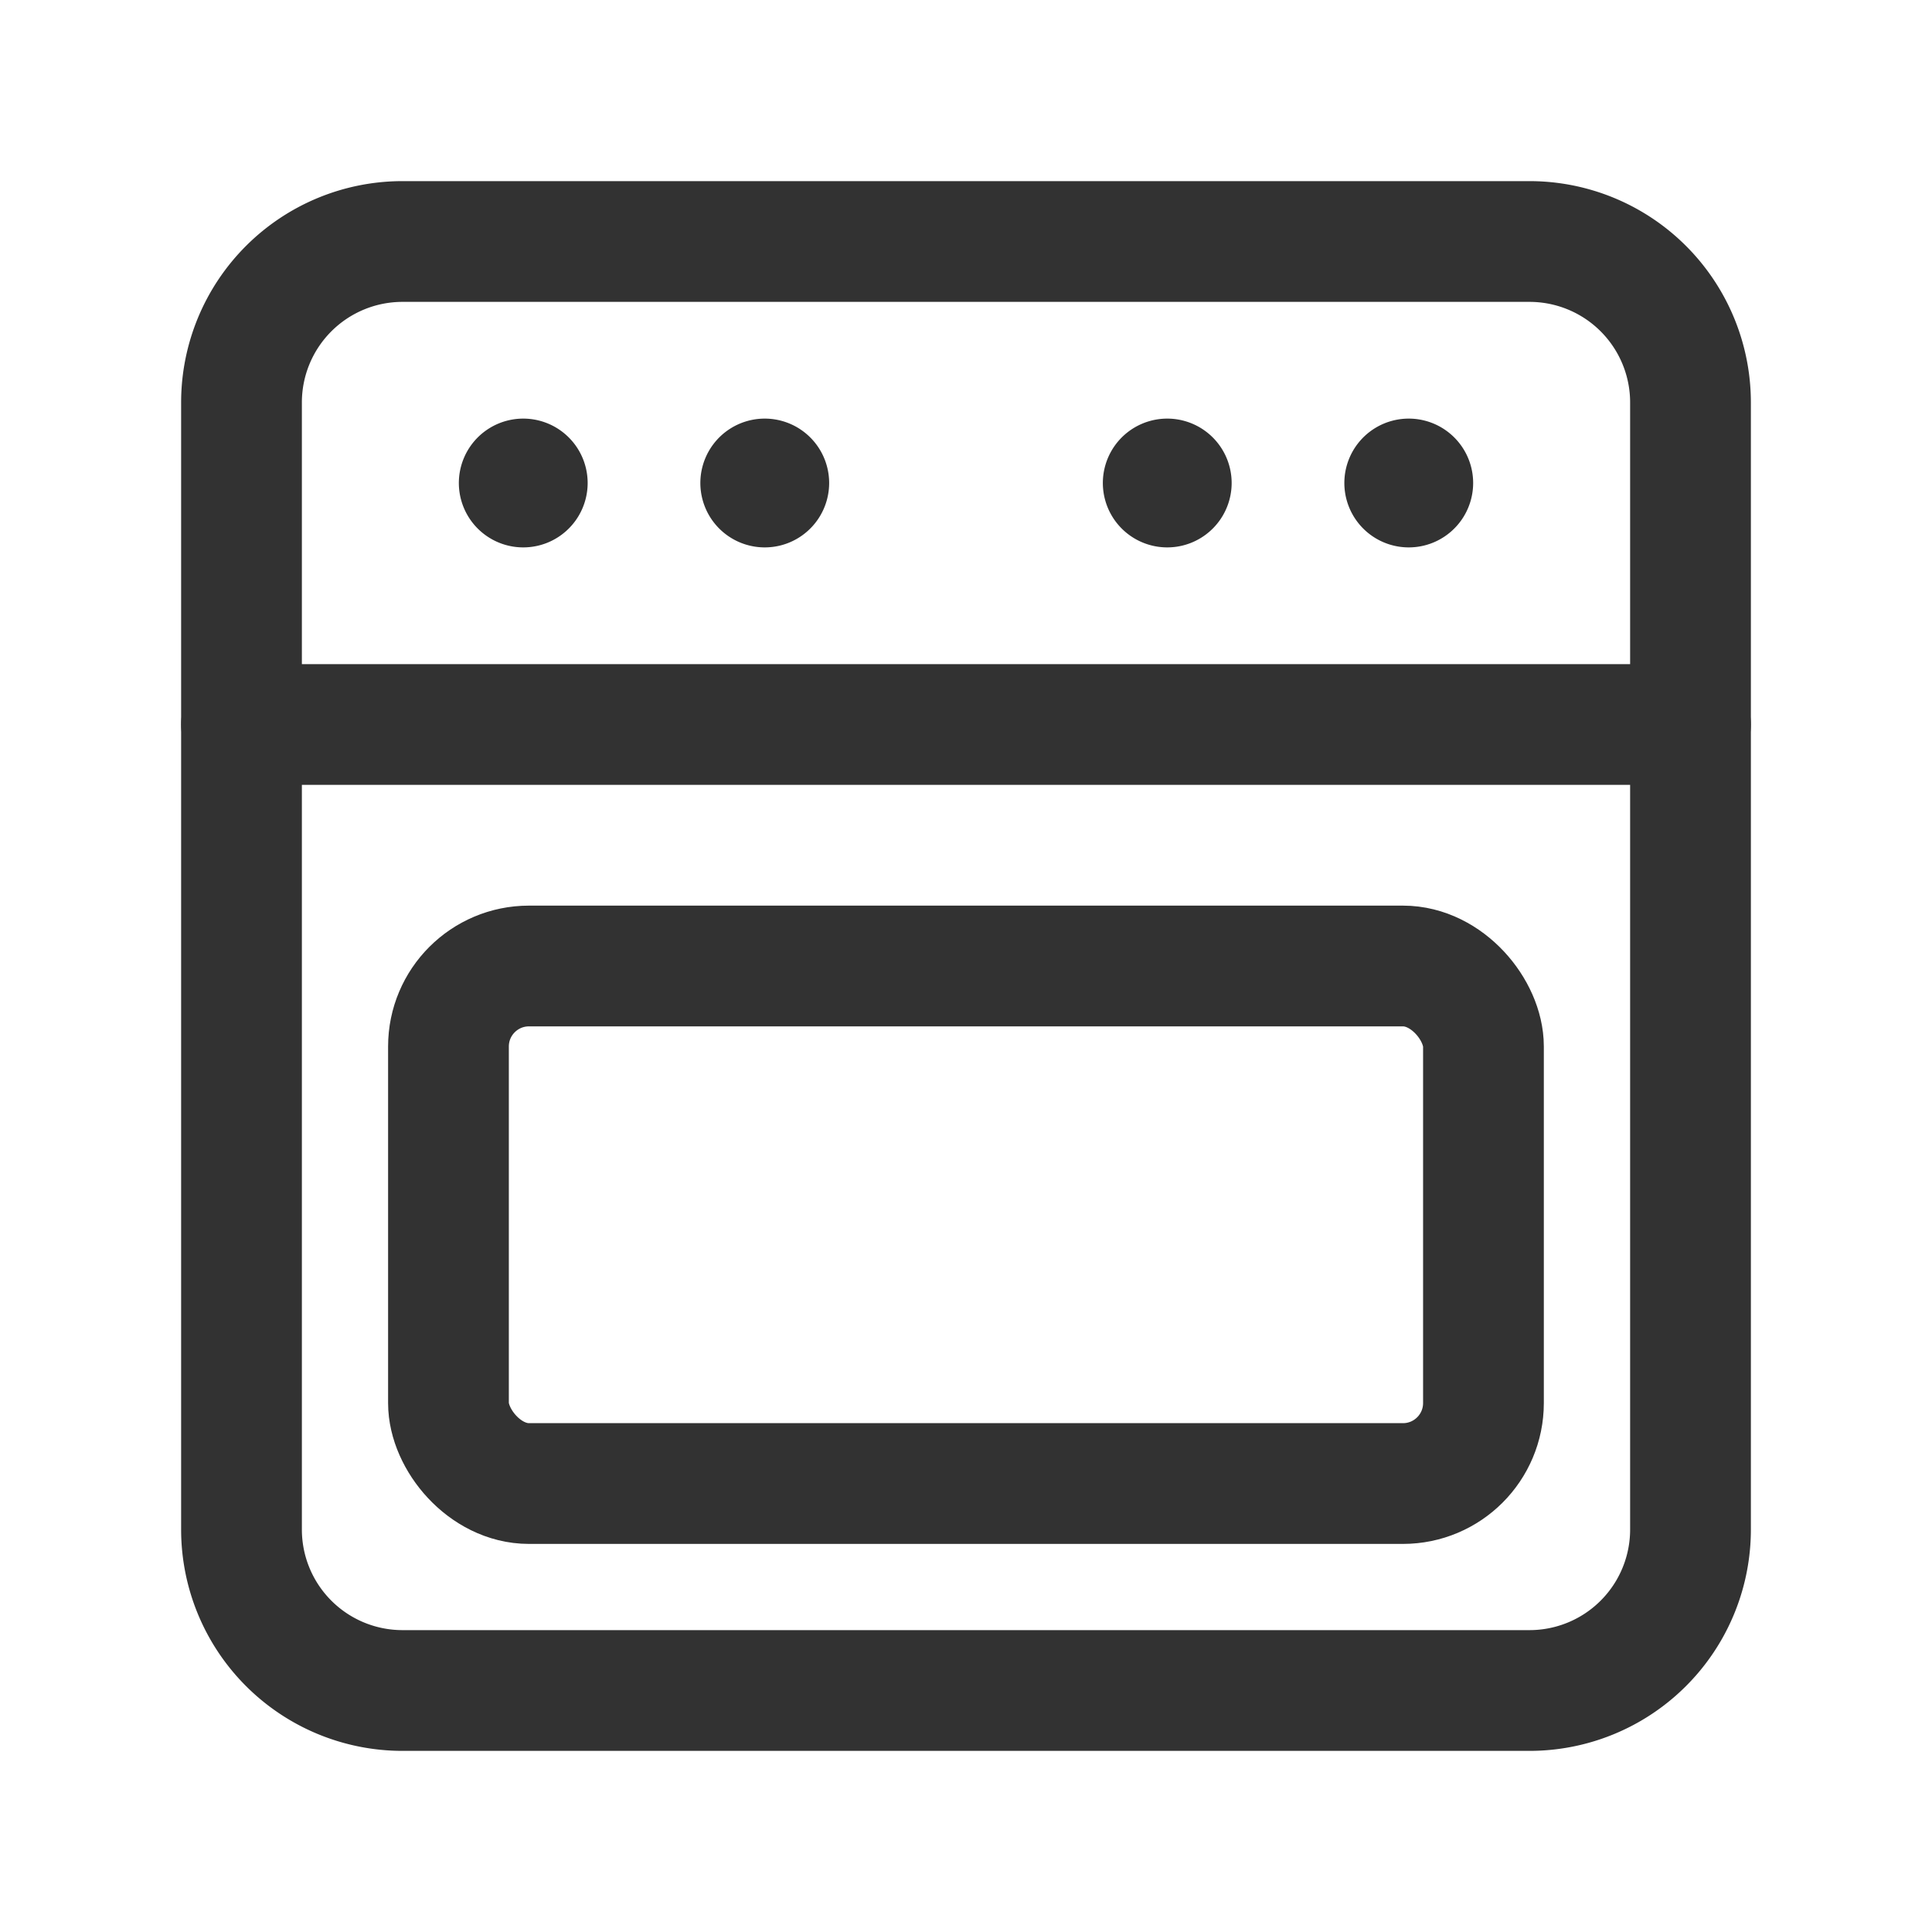 <svg id="Layer_3" data-name="Layer 3" xmlns="http://www.w3.org/2000/svg" viewBox="0 0 24 24"><path d="M19,21H5a2,2,0,0,1-2-2V5A2,2,0,0,1,5,3H19a2,2,0,0,1,2,2V19A2,2,0,0,1,19,21Z" fill="none" stroke="#323232" stroke-linecap="round" stroke-linejoin="round" stroke-width="1.5"/><rect x="5.571" y="12" width="12.857" height="6.429" rx="1" stroke-width="1.5" stroke="#323232" stroke-linecap="round" stroke-linejoin="round" fill="none"/><line x1="21" y1="9" x2="3" y2="9" fill="none" stroke="#323232" stroke-linecap="round" stroke-linejoin="round" stroke-width="1.5"/><path d="M14.55,6A.05.05,0,1,1,14.5,5.95a.05.05,0,0,1,.05.05" fill="none" stroke="#323232" stroke-linecap="round" stroke-linejoin="round" stroke-width="1.5"/><path d="M17.55,6A.05.05,0,1,1,17.5,5.95a.05.05,0,0,1,.05.05" fill="none" stroke="#323232" stroke-linecap="round" stroke-linejoin="round" stroke-width="1.5"/><path d="M9.55,6A.05.05,0,1,1,9.5,5.95a.05.05,0,0,1,.05.05" fill="none" stroke="#323232" stroke-linecap="round" stroke-linejoin="round" stroke-width="1.5"/><path d="M6.55,6A.05.05,0,1,1,6.5,5.95a.05.05,0,0,1,.05.05" fill="none" stroke="#323232" stroke-linecap="round" stroke-linejoin="round" stroke-width="1.5"/><rect width="24" height="24" fill="none"/></svg>